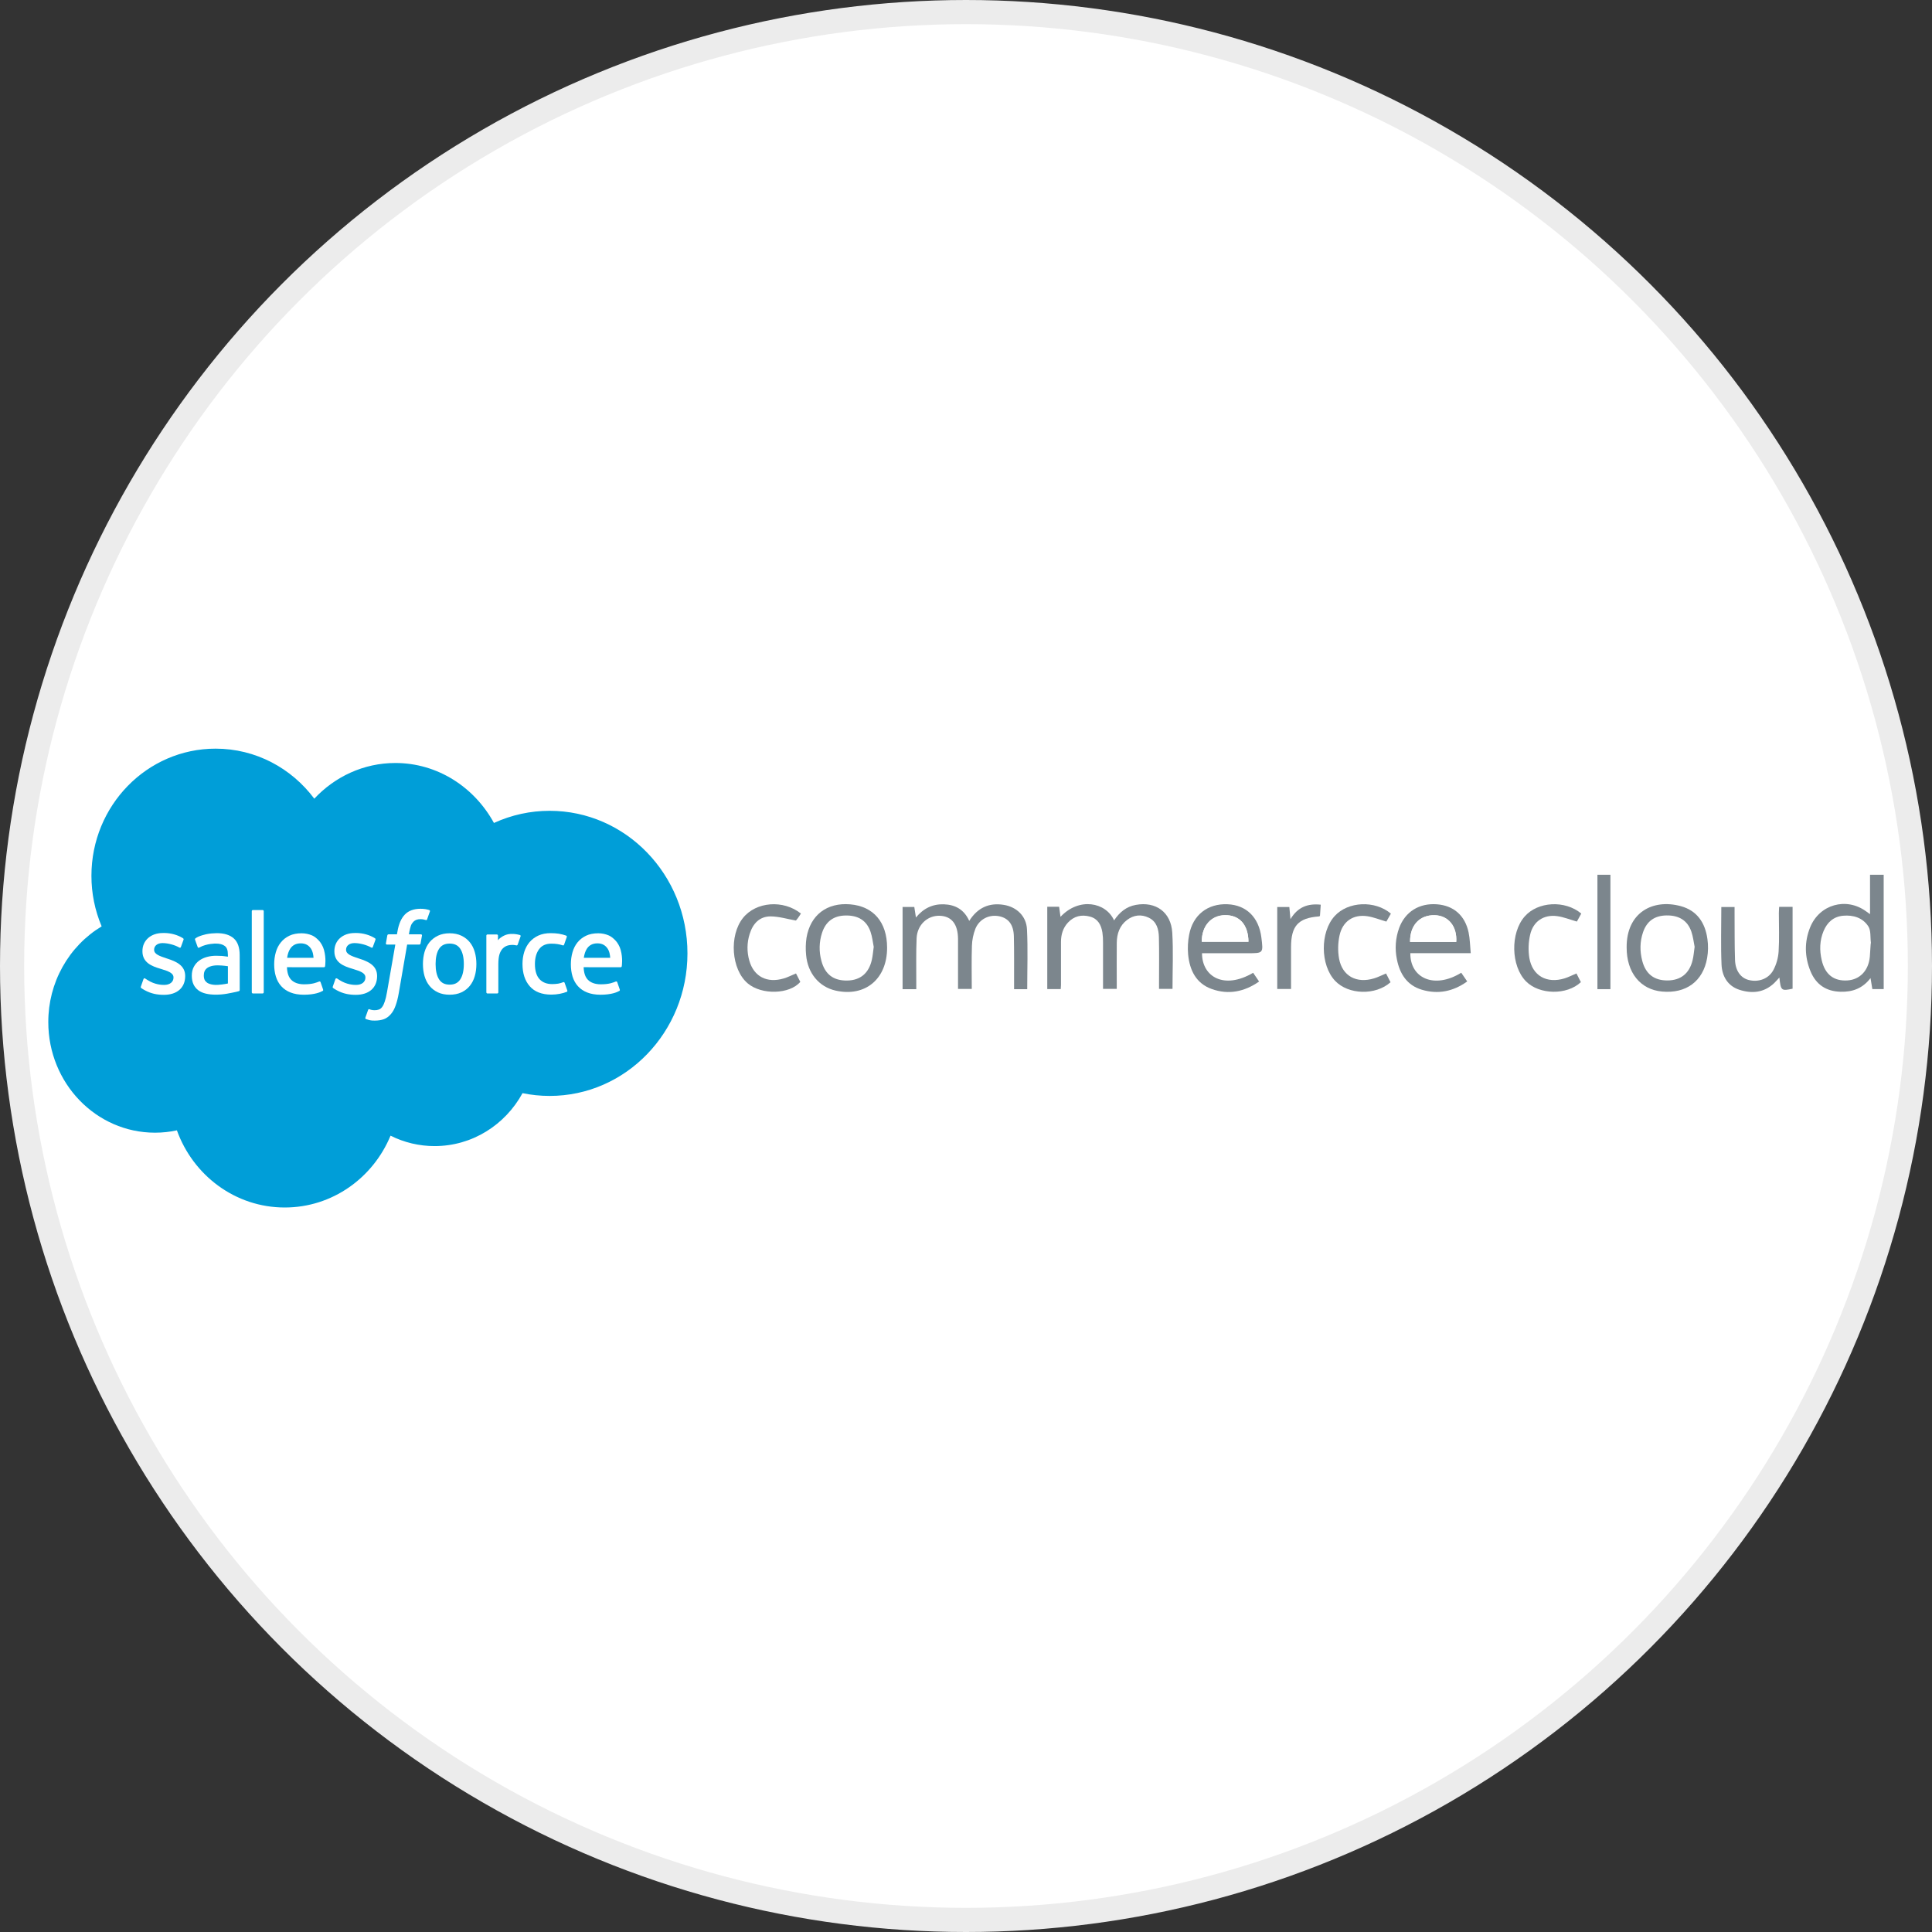 <svg width="100%" height="100%" viewBox="0 0 80 80" fill="none" xmlns="http://www.w3.org/2000/svg">
<rect x="0" y="0" width="80" height="80" fill="#333333" stroke="none"/>
<circle cx="40" cy="40" r="39.5" fill="white" stroke="#ECECEC"/>
<path d="M43.366 37.548V40.956H43.921C43.925 40.893 43.931 40.843 43.931 40.792C43.931 40.195 43.931 39.599 43.931 39.002C43.931 38.703 44.013 38.429 44.216 38.207C44.469 37.933 44.783 37.86 45.134 37.956C45.46 38.045 45.595 38.3 45.646 38.612C45.666 38.75 45.675 38.89 45.672 39.03C45.674 39.668 45.672 40.305 45.672 40.948H46.242V40.67C46.242 40.126 46.238 39.582 46.243 39.039C46.247 38.664 46.364 38.327 46.668 38.096C46.944 37.887 47.257 37.852 47.568 38.002C47.9 38.161 47.98 38.484 47.988 38.817C48.003 39.439 47.993 40.062 47.993 40.684V40.95H48.551C48.551 40.16 48.587 39.388 48.541 38.621C48.49 37.769 47.857 37.321 47.035 37.471C46.636 37.543 46.355 37.779 46.131 38.115C45.794 37.358 44.681 37.143 43.913 37.967C43.893 37.819 43.875 37.687 43.856 37.548H43.366ZM42.536 40.958C42.536 40.118 42.566 39.295 42.525 38.476C42.498 37.93 42.094 37.55 41.562 37.465C40.962 37.369 40.484 37.576 40.134 38.129C39.922 37.66 39.557 37.457 39.081 37.442C38.618 37.428 38.236 37.609 37.928 37.989C37.9 37.818 37.88 37.683 37.859 37.554H37.374V40.956H37.941C37.941 40.849 37.941 40.755 37.941 40.66C37.944 40.055 37.929 39.45 37.956 38.846C37.98 38.291 38.407 37.899 38.914 37.917C39.404 37.934 39.665 38.263 39.67 38.876C39.673 39.227 39.67 39.577 39.67 39.928V40.948H40.241C40.241 40.339 40.227 39.752 40.247 39.165C40.254 38.922 40.303 38.681 40.391 38.455C40.559 38.046 40.974 37.852 41.387 37.94C41.764 38.021 41.973 38.292 41.984 38.773C41.999 39.395 41.991 40.018 41.993 40.641C41.993 40.743 41.993 40.846 41.993 40.959L42.536 40.958ZM77.999 40.956V36.222H77.435V37.856C77.352 37.797 77.312 37.768 77.271 37.738C76.448 37.139 75.337 37.454 74.954 38.404C74.712 39.006 74.724 39.62 74.97 40.219C75.199 40.776 75.623 41.053 76.215 41.068C76.703 41.081 77.124 40.937 77.455 40.503L77.531 40.958L77.999 40.956ZM60.901 39.469C60.87 39.157 60.869 38.875 60.811 38.607C60.661 37.903 60.188 37.496 59.5 37.444C58.766 37.39 58.183 37.754 57.936 38.427C57.785 38.84 57.753 39.288 57.842 39.72C57.961 40.328 58.265 40.8 58.871 40.981C59.54 41.18 60.167 41.061 60.754 40.638L60.507 40.278C59.38 40.972 58.385 40.494 58.399 39.469H60.901ZM49.773 39.471H51.672C52.314 39.471 52.314 39.471 52.23 38.814C52.124 37.982 51.604 37.474 50.828 37.443C50.006 37.41 49.393 37.886 49.24 38.705C49.189 38.971 49.174 39.244 49.197 39.514C49.258 40.175 49.529 40.725 50.181 40.956C50.873 41.2 51.524 41.069 52.137 40.643L51.89 40.281C50.685 40.993 49.771 40.446 49.773 39.471ZM36.734 39.235C36.73 38.185 36.169 37.528 35.206 37.446C34.244 37.365 33.553 37.886 33.395 38.834C33.361 39.068 33.355 39.305 33.379 39.541C33.444 40.3 33.919 40.865 34.599 41.017C35.828 41.294 36.737 40.535 36.734 39.235ZM67.356 39.232C67.354 40.271 67.921 40.977 68.824 41.059C69.816 41.149 70.52 40.636 70.689 39.67C70.733 39.411 70.737 39.147 70.701 38.887C70.609 38.207 70.267 37.703 69.593 37.521C68.439 37.211 67.346 37.788 67.356 39.232ZM73.671 37.551C73.667 37.648 73.66 37.734 73.659 37.82C73.659 38.346 73.682 38.874 73.649 39.398C73.631 39.666 73.557 39.928 73.432 40.164C73.232 40.538 72.807 40.683 72.406 40.578C72.08 40.493 71.859 40.2 71.844 39.755C71.822 39.124 71.83 38.492 71.825 37.861C71.825 37.759 71.825 37.657 71.825 37.559H71.276C71.276 38.367 71.251 39.156 71.285 39.942C71.305 40.425 71.544 40.829 72.022 40.984C72.539 41.152 73.042 41.109 73.465 40.708C73.537 40.639 73.6 40.563 73.68 40.478C73.74 41.024 73.76 41.039 74.227 40.941V37.552L73.671 37.551ZM65.278 40.309C65.098 40.385 64.946 40.465 64.783 40.514C64.05 40.739 63.456 40.411 63.327 39.67C63.276 39.351 63.288 39.025 63.359 38.711C63.482 38.155 63.922 37.862 64.478 37.936C64.743 37.972 64.999 38.078 65.295 38.162L65.478 37.831C64.802 37.263 63.677 37.331 63.135 37.95C62.536 38.635 62.565 40.002 63.191 40.637C63.742 41.196 64.88 41.217 65.461 40.67L65.278 40.309ZM57.594 37.833C56.93 37.272 55.821 37.327 55.269 37.929C54.658 38.596 54.666 39.963 55.285 40.617C55.832 41.194 56.961 41.227 57.579 40.673L57.393 40.31C57.215 40.384 57.062 40.463 56.901 40.513C56.175 40.736 55.584 40.422 55.448 39.698C55.392 39.38 55.399 39.054 55.467 38.739C55.592 38.152 56.036 37.855 56.615 37.94C56.878 37.978 57.132 38.084 57.406 38.163L57.594 37.833ZM32.961 40.309C32.769 40.389 32.615 40.469 32.452 40.518C31.764 40.722 31.219 40.441 31.03 39.785C30.924 39.421 30.929 39.033 31.044 38.672C31.18 38.237 31.462 37.945 31.915 37.947C32.261 37.95 32.606 38.056 32.952 38.118C32.952 38.145 33.096 37.951 33.165 37.829C32.436 37.247 31.31 37.339 30.771 38.008C30.18 38.741 30.28 40.147 30.964 40.723C31.54 41.209 32.701 41.178 33.141 40.659L32.961 40.309ZM66.684 40.959V36.222H66.146V40.959H66.684ZM53.389 37.556H52.888V40.95H53.459C53.459 40.361 53.459 39.793 53.459 39.225C53.459 38.337 53.755 38.01 54.614 37.945C54.629 37.94 54.643 37.934 54.656 37.926C54.666 37.784 54.677 37.632 54.688 37.458C54.153 37.403 53.739 37.551 53.434 38.059C53.416 37.852 53.404 37.715 53.389 37.556Z" fill="white"/>
<path d="M43.365 37.546H43.856C43.875 37.685 43.893 37.817 43.913 37.964C44.681 37.141 45.794 37.356 46.132 38.112C46.355 37.776 46.636 37.54 47.035 37.469C47.856 37.319 48.49 37.767 48.541 38.619C48.587 39.386 48.551 40.158 48.551 40.948H47.993V40.682C47.993 40.059 48.003 39.437 47.988 38.815C47.98 38.483 47.899 38.159 47.568 38C47.257 37.849 46.943 37.885 46.668 38.094C46.363 38.325 46.247 38.662 46.243 39.038C46.238 39.581 46.242 40.125 46.242 40.668V40.947H45.674C45.674 40.304 45.675 39.666 45.674 39.029C45.676 38.889 45.668 38.749 45.648 38.611C45.597 38.298 45.462 38.043 45.136 37.955C44.785 37.859 44.471 37.932 44.218 38.206C44.014 38.427 43.934 38.701 43.933 39.001C43.933 39.598 43.933 40.194 43.933 40.79C43.933 40.841 43.927 40.892 43.923 40.955H43.365V37.546Z" fill="#7C868D"/>
<path d="M42.535 40.961H41.991C41.991 40.848 41.991 40.745 41.991 40.642C41.989 40.02 41.997 39.397 41.982 38.775C41.971 38.293 41.763 38.023 41.385 37.942C40.974 37.853 40.558 38.048 40.389 38.457C40.301 38.683 40.252 38.923 40.245 39.167C40.225 39.753 40.239 40.341 40.239 40.95H39.67V39.931C39.67 39.58 39.672 39.23 39.67 38.879C39.665 38.266 39.404 37.937 38.914 37.92C38.407 37.902 37.98 38.294 37.955 38.849C37.928 39.452 37.944 40.058 37.941 40.663C37.941 40.757 37.941 40.852 37.941 40.959H37.374V37.556H37.859C37.879 37.686 37.9 37.82 37.927 37.992C38.236 37.612 38.619 37.431 39.081 37.445C39.557 37.46 39.922 37.663 40.134 38.132C40.483 37.579 40.964 37.372 41.562 37.468C42.094 37.553 42.498 37.932 42.525 38.479C42.566 39.298 42.535 40.121 42.535 40.961Z" fill="#7C868D"/>
<path d="M78 40.956H77.53L77.454 40.501C77.122 40.934 76.702 41.079 76.213 41.066C75.622 41.05 75.198 40.774 74.969 40.217C74.723 39.618 74.711 39.003 74.953 38.402C75.336 37.45 76.446 37.137 77.27 37.736C77.311 37.766 77.353 37.795 77.434 37.853V36.222H77.999L78 40.956ZM77.47 39.036C77.439 38.807 77.476 38.531 77.363 38.358C77.13 37.999 76.74 37.882 76.322 37.918C75.926 37.953 75.663 38.187 75.51 38.552C75.346 38.945 75.338 39.355 75.434 39.762C75.572 40.356 75.94 40.634 76.503 40.597C77.014 40.563 77.373 40.189 77.426 39.616C77.444 39.426 77.457 39.037 77.47 39.036Z" fill="#7C868D"/>
<path d="M60.9 39.469H58.399C58.385 40.495 59.38 40.972 60.507 40.279L60.754 40.639C60.167 41.061 59.539 41.181 58.871 40.981C58.265 40.8 57.96 40.328 57.842 39.72C57.752 39.288 57.785 38.84 57.935 38.427C58.183 37.754 58.765 37.39 59.499 37.445C60.187 37.496 60.661 37.903 60.811 38.607C60.868 38.876 60.87 39.157 60.9 39.469ZM60.3 39.002C60.342 38.358 59.973 37.908 59.405 37.895C58.782 37.882 58.378 38.317 58.388 39.002H60.3Z" fill="#7C868D"/>
<path d="M49.773 39.471C49.771 40.445 50.685 40.992 51.89 40.281L52.137 40.643C51.524 41.069 50.871 41.199 50.181 40.955C49.529 40.725 49.258 40.175 49.197 39.514C49.174 39.243 49.188 38.971 49.24 38.705C49.394 37.886 50.006 37.409 50.828 37.443C51.604 37.474 52.124 37.982 52.23 38.814C52.313 39.471 52.313 39.471 51.672 39.471H49.773V39.471ZM49.763 38.997H51.696C51.688 38.29 51.324 37.886 50.719 37.895C50.146 37.904 49.758 38.346 49.763 38.997Z" fill="#7C868D"/>
<path d="M36.733 39.236C36.737 40.535 35.828 41.295 34.599 41.018C33.919 40.865 33.444 40.3 33.379 39.541C33.355 39.306 33.361 39.069 33.395 38.835C33.553 37.886 34.244 37.365 35.206 37.447C36.169 37.529 36.73 38.186 36.733 39.236ZM36.18 39.211C36.142 39.024 36.12 38.795 36.047 38.584C35.885 38.113 35.533 37.897 35.004 37.909C34.517 37.919 34.194 38.156 34.04 38.624C33.916 39 33.907 39.406 34.013 39.788C34.16 40.348 34.517 40.613 35.086 40.602C35.625 40.591 35.974 40.301 36.101 39.745C36.138 39.584 36.15 39.417 36.179 39.211H36.18Z" fill="#7C868D"/>
<path d="M67.356 39.231C67.345 37.786 68.439 37.209 69.592 37.52C70.267 37.702 70.608 38.205 70.701 38.885C70.737 39.146 70.733 39.41 70.689 39.669C70.52 40.635 69.816 41.148 68.824 41.058C67.922 40.977 67.353 40.271 67.356 39.231ZM70.171 39.205C70.132 39.016 70.108 38.786 70.035 38.575C69.877 38.118 69.526 37.899 69.012 37.906C68.518 37.911 68.193 38.139 68.035 38.601C67.901 38.992 67.898 39.392 68.003 39.79C68.147 40.337 68.501 40.604 69.054 40.598C69.597 40.593 69.954 40.309 70.086 39.761C70.129 39.594 70.14 39.418 70.171 39.206V39.205Z" fill="#7C868D"/>
<path d="M73.671 37.551H74.227V40.94C73.76 41.039 73.74 41.024 73.68 40.477C73.601 40.563 73.537 40.639 73.465 40.708C73.042 41.109 72.54 41.152 72.023 40.984C71.544 40.829 71.306 40.426 71.285 39.942C71.251 39.156 71.276 38.367 71.276 37.558H71.825C71.825 37.656 71.825 37.757 71.825 37.861C71.83 38.492 71.822 39.124 71.844 39.754C71.859 40.198 72.08 40.493 72.406 40.578C72.807 40.682 73.233 40.539 73.433 40.165C73.557 39.928 73.631 39.667 73.649 39.398C73.682 38.874 73.658 38.348 73.659 37.821C73.659 37.734 73.666 37.648 73.671 37.551Z" fill="#7C868D"/>
<path d="M65.277 40.308L65.461 40.668C64.88 41.215 63.74 41.194 63.189 40.636C62.562 40.001 62.534 38.633 63.134 37.949C63.676 37.329 64.801 37.263 65.477 37.829L65.295 38.16C64.998 38.075 64.742 37.97 64.477 37.935C63.921 37.86 63.481 38.154 63.359 38.709C63.287 39.024 63.277 39.35 63.327 39.669C63.456 40.409 64.05 40.737 64.784 40.513C64.945 40.463 65.098 40.383 65.277 40.308Z" fill="#7C868D"/>
<path d="M57.594 37.832L57.406 38.161C57.132 38.082 56.879 37.977 56.615 37.938C56.036 37.853 55.592 38.15 55.467 38.737C55.399 39.053 55.392 39.379 55.448 39.697C55.584 40.421 56.175 40.734 56.901 40.511C57.062 40.462 57.215 40.383 57.393 40.309L57.579 40.672C56.961 41.226 55.832 41.193 55.285 40.615C54.666 39.962 54.658 38.594 55.269 37.928C55.821 37.325 56.931 37.271 57.594 37.832Z" fill="#7C868D"/>
<path d="M32.961 40.308L33.139 40.657C32.7 41.175 31.539 41.207 30.963 40.721C30.28 40.145 30.18 38.739 30.769 38.006C31.308 37.337 32.434 37.245 33.164 37.828C33.094 37.949 32.951 38.143 32.95 38.116C32.605 38.056 32.259 37.949 31.914 37.946C31.461 37.943 31.178 38.235 31.043 38.671C30.927 39.031 30.923 39.419 31.029 39.783C31.217 40.439 31.762 40.72 32.451 40.516C32.615 40.468 32.769 40.388 32.961 40.308Z" fill="#7C868D"/>
<path d="M66.684 40.959H66.146V36.222H66.684V40.959Z" fill="#7C868D"/>
<path d="M53.389 37.558C53.404 37.718 53.417 37.855 53.435 38.061C53.739 37.554 54.154 37.406 54.689 37.461C54.677 37.635 54.667 37.786 54.657 37.929C54.644 37.937 54.629 37.943 54.615 37.947C53.755 38.012 53.459 38.338 53.459 39.226C53.459 39.794 53.459 40.362 53.459 40.951H52.888V37.558H53.389Z" fill="#7C868D"/>
<path d="M60.3 39.004H58.388C58.378 38.32 58.782 37.885 59.405 37.897C59.974 37.91 60.342 38.36 60.3 39.004Z" fill="white"/>
<path d="M49.763 38.996C49.758 38.345 50.146 37.903 50.719 37.894C51.324 37.885 51.688 38.289 51.696 38.996H49.763Z" fill="white"/>
<path d="M13.014 33.072C13.867 32.16 15.055 31.594 16.37 31.594C18.117 31.594 19.641 32.593 20.453 34.077C21.179 33.744 21.965 33.573 22.76 33.574C25.912 33.574 28.466 36.217 28.466 39.477C28.466 42.737 25.912 45.38 22.76 45.38C22.376 45.38 22 45.341 21.637 45.265C20.922 46.573 19.56 47.457 17.996 47.457C17.364 47.458 16.74 47.31 16.171 47.026C15.447 48.774 13.759 50 11.791 50C9.742 50 7.996 48.67 7.325 46.805C7.032 46.869 6.729 46.902 6.417 46.902C3.978 46.902 2 44.853 2 42.324C1.998 41.523 2.201 40.735 2.589 40.039C2.976 39.344 3.535 38.764 4.209 38.359C3.929 37.698 3.785 36.985 3.786 36.265C3.786 33.357 6.088 31 8.927 31C10.593 31 12.075 31.813 13.014 33.072" fill="#009ED8"/>
<path d="M5.834 40.849C5.817 40.894 5.84 40.903 5.845 40.911C5.895 40.948 5.945 40.974 5.996 41.004C6.266 41.151 6.521 41.194 6.788 41.194C7.331 41.194 7.668 40.898 7.668 40.421V40.412C7.668 39.971 7.287 39.811 6.93 39.695L6.884 39.68C6.615 39.59 6.382 39.513 6.382 39.331V39.321C6.382 39.166 6.518 39.051 6.728 39.051C6.962 39.051 7.24 39.131 7.418 39.232C7.418 39.232 7.471 39.267 7.49 39.215C7.501 39.187 7.591 38.937 7.601 38.91C7.611 38.881 7.593 38.859 7.574 38.848C7.37 38.72 7.088 38.633 6.796 38.633L6.742 38.634C6.245 38.634 5.898 38.941 5.898 39.383V39.392C5.898 39.857 6.281 40.008 6.639 40.113L6.697 40.131C6.958 40.214 7.184 40.284 7.184 40.473V40.483C7.184 40.655 7.037 40.783 6.801 40.783C6.71 40.783 6.418 40.781 6.102 40.577C6.064 40.554 6.042 40.537 6.012 40.519C5.997 40.509 5.958 40.492 5.941 40.544L5.834 40.849Z" fill="white"/>
<path d="M13.781 40.849C13.765 40.894 13.787 40.903 13.793 40.911C13.842 40.948 13.893 40.974 13.944 41.004C14.213 41.151 14.468 41.194 14.735 41.194C15.278 41.194 15.615 40.898 15.615 40.421V40.412C15.615 39.971 15.235 39.811 14.877 39.695L14.831 39.68C14.562 39.59 14.33 39.513 14.33 39.331V39.321C14.33 39.166 14.465 39.051 14.676 39.051C14.909 39.051 15.187 39.131 15.366 39.232C15.366 39.232 15.418 39.267 15.437 39.215C15.448 39.187 15.538 38.937 15.548 38.91C15.558 38.881 15.54 38.859 15.521 38.848C15.318 38.72 15.035 38.633 14.744 38.633L14.689 38.634C14.192 38.634 13.846 38.941 13.846 39.383V39.392C13.846 39.857 14.228 40.008 14.587 40.113L14.644 40.131C14.906 40.214 15.131 40.284 15.131 40.473V40.483C15.131 40.655 14.985 40.783 14.748 40.783C14.657 40.783 14.365 40.781 14.049 40.577C14.011 40.554 13.988 40.538 13.96 40.519C13.95 40.513 13.904 40.494 13.888 40.544L13.781 40.849Z" fill="white"/>
<path d="M19.206 39.919C19.206 40.189 19.157 40.401 19.061 40.551C18.965 40.7 18.821 40.772 18.619 40.772C18.418 40.772 18.274 40.7 18.18 40.551C18.085 40.402 18.037 40.189 18.037 39.919C18.037 39.65 18.085 39.438 18.18 39.29C18.274 39.143 18.418 39.072 18.619 39.072C18.821 39.072 18.965 39.143 19.061 39.29C19.157 39.438 19.206 39.65 19.206 39.919ZM19.659 39.42C19.615 39.266 19.546 39.13 19.453 39.016C19.361 38.903 19.244 38.811 19.105 38.745C18.967 38.679 18.803 38.645 18.619 38.645C18.436 38.645 18.272 38.679 18.134 38.745C17.995 38.811 17.878 38.903 17.785 39.016C17.693 39.13 17.624 39.266 17.579 39.42C17.535 39.573 17.513 39.741 17.513 39.919C17.513 40.098 17.535 40.266 17.579 40.419C17.624 40.573 17.693 40.709 17.786 40.823C17.878 40.936 17.995 41.027 18.134 41.092C18.272 41.157 18.436 41.189 18.619 41.189C18.803 41.189 18.966 41.156 19.105 41.092C19.243 41.027 19.361 40.937 19.453 40.823C19.546 40.709 19.615 40.573 19.659 40.419C19.704 40.266 19.726 40.097 19.726 39.919C19.726 39.742 19.704 39.573 19.659 39.42Z" fill="white"/>
<path d="M23.38 40.697C23.365 40.652 23.323 40.669 23.323 40.669C23.256 40.695 23.186 40.719 23.112 40.731C23.029 40.743 22.946 40.749 22.863 40.749C22.644 40.749 22.47 40.682 22.345 40.55C22.22 40.417 22.149 40.204 22.15 39.914C22.151 39.651 22.213 39.453 22.324 39.302C22.435 39.152 22.603 39.075 22.827 39.075C23.014 39.075 23.157 39.097 23.306 39.146C23.306 39.146 23.342 39.162 23.359 39.114C23.398 39.001 23.428 38.92 23.47 38.796C23.482 38.761 23.453 38.746 23.442 38.741C23.383 38.718 23.244 38.679 23.14 38.663C23.042 38.648 22.927 38.64 22.799 38.64C22.609 38.64 22.439 38.673 22.294 38.739C22.149 38.805 22.027 38.897 21.929 39.01C21.832 39.124 21.758 39.26 21.709 39.414C21.66 39.568 21.635 39.736 21.635 39.914C21.635 40.3 21.736 40.612 21.937 40.84C22.137 41.069 22.439 41.185 22.831 41.185C23.063 41.185 23.302 41.137 23.473 41.068C23.473 41.068 23.506 41.051 23.491 41.012L23.38 40.697Z" fill="white"/>
<path d="M24.174 39.661C24.196 39.512 24.236 39.387 24.298 39.29C24.392 39.143 24.535 39.062 24.737 39.062C24.938 39.062 25.071 39.143 25.167 39.29C25.23 39.387 25.257 39.517 25.268 39.661H24.174ZM25.7 39.332C25.662 39.183 25.566 39.033 25.504 38.964C25.405 38.855 25.308 38.779 25.212 38.736C25.073 38.676 24.924 38.645 24.773 38.645C24.581 38.645 24.408 38.678 24.267 38.746C24.125 38.814 24.006 38.907 23.913 39.023C23.82 39.138 23.75 39.275 23.706 39.431C23.661 39.586 23.638 39.755 23.638 39.933C23.638 40.114 23.662 40.283 23.708 40.435C23.755 40.589 23.829 40.723 23.93 40.835C24.031 40.948 24.161 41.036 24.316 41.097C24.47 41.158 24.657 41.19 24.873 41.19C25.316 41.188 25.549 41.087 25.645 41.032C25.662 41.023 25.678 41.006 25.658 40.957L25.558 40.669C25.543 40.626 25.5 40.642 25.5 40.642C25.39 40.684 25.235 40.759 24.871 40.758C24.633 40.757 24.456 40.685 24.346 40.573C24.232 40.458 24.177 40.288 24.167 40.05L25.701 40.051C25.701 40.051 25.741 40.05 25.746 40.01C25.747 39.993 25.799 39.687 25.7 39.332Z" fill="white"/>
<path d="M11.889 39.661C11.911 39.512 11.951 39.387 12.014 39.29C12.107 39.143 12.251 39.062 12.452 39.062C12.653 39.062 12.786 39.143 12.882 39.29C12.945 39.387 12.973 39.517 12.983 39.661H11.889ZM13.415 39.332C13.376 39.183 13.281 39.033 13.219 38.964C13.12 38.855 13.024 38.779 12.928 38.736C12.789 38.676 12.639 38.645 12.488 38.645C12.297 38.645 12.123 38.678 11.982 38.746C11.84 38.814 11.722 38.907 11.629 39.023C11.535 39.138 11.465 39.275 11.421 39.431C11.376 39.586 11.353 39.755 11.353 39.933C11.353 40.114 11.377 40.283 11.423 40.435C11.47 40.589 11.544 40.723 11.645 40.835C11.746 40.948 11.876 41.036 12.031 41.097C12.185 41.158 12.373 41.19 12.588 41.19C13.031 41.188 13.264 41.087 13.361 41.032C13.377 41.023 13.394 41.006 13.373 40.957L13.274 40.669C13.258 40.626 13.216 40.642 13.216 40.642C13.106 40.684 12.95 40.759 12.585 40.758C12.348 40.757 12.171 40.685 12.061 40.573C11.947 40.458 11.892 40.288 11.882 40.05L13.416 40.051C13.416 40.051 13.457 40.05 13.461 40.01C13.462 39.993 13.514 39.687 13.415 39.332Z" fill="white"/>
<path d="M8.573 40.689C8.513 40.64 8.505 40.627 8.485 40.596C8.455 40.547 8.439 40.478 8.439 40.391C8.439 40.253 8.484 40.153 8.576 40.086C8.575 40.087 8.708 39.968 9.021 39.973C9.241 39.976 9.437 40.009 9.437 40.009V40.724H9.437C9.437 40.724 9.243 40.767 9.023 40.781C8.711 40.8 8.572 40.688 8.573 40.689ZM9.184 39.583C9.122 39.579 9.041 39.576 8.944 39.576C8.813 39.576 8.686 39.593 8.567 39.626C8.447 39.659 8.339 39.71 8.246 39.778C8.154 39.846 8.077 39.935 8.024 40.038C7.969 40.141 7.942 40.263 7.942 40.4C7.942 40.539 7.965 40.66 8.012 40.76C8.058 40.857 8.126 40.942 8.212 41.005C8.297 41.069 8.403 41.116 8.525 41.144C8.645 41.172 8.781 41.187 8.931 41.187C9.088 41.187 9.245 41.174 9.397 41.147C9.526 41.124 9.655 41.099 9.783 41.07C9.834 41.058 9.891 41.042 9.891 41.042C9.929 41.032 9.926 40.991 9.926 40.991L9.925 39.552C9.925 39.236 9.843 39.002 9.681 38.858C9.52 38.713 9.283 38.64 8.976 38.64C8.861 38.64 8.676 38.656 8.566 38.679C8.566 38.679 8.23 38.745 8.092 38.856C8.092 38.856 8.062 38.875 8.079 38.919L8.187 39.218C8.201 39.256 8.237 39.243 8.237 39.243C8.237 39.243 8.249 39.239 8.263 39.23C8.558 39.066 8.931 39.071 8.931 39.071C9.097 39.071 9.224 39.105 9.31 39.173C9.394 39.238 9.437 39.338 9.437 39.547V39.614C9.305 39.594 9.184 39.583 9.184 39.583Z" fill="white"/>
<path d="M21.556 38.775C21.558 38.769 21.559 38.764 21.559 38.758C21.559 38.752 21.558 38.747 21.556 38.741C21.554 38.736 21.55 38.731 21.546 38.727C21.542 38.723 21.538 38.72 21.532 38.718C21.506 38.708 21.376 38.679 21.275 38.673C21.083 38.661 20.976 38.694 20.88 38.738C20.785 38.782 20.679 38.853 20.62 38.934V38.743C20.62 38.716 20.602 38.695 20.576 38.695H20.183C20.157 38.695 20.139 38.716 20.139 38.743V41.09C20.139 41.116 20.16 41.138 20.186 41.138H20.588C20.601 41.138 20.613 41.133 20.621 41.124C20.63 41.115 20.635 41.102 20.635 41.09V39.917C20.635 39.76 20.652 39.603 20.686 39.504C20.719 39.407 20.764 39.329 20.82 39.273C20.873 39.219 20.939 39.179 21.01 39.156C21.081 39.133 21.16 39.126 21.216 39.126C21.296 39.126 21.384 39.147 21.384 39.147C21.414 39.151 21.43 39.132 21.44 39.105C21.466 39.033 21.541 38.818 21.555 38.775" fill="white"/>
<path d="M17.774 37.683C17.724 37.668 17.673 37.655 17.622 37.646C17.553 37.635 17.483 37.629 17.414 37.63C17.136 37.63 16.918 37.71 16.764 37.869C16.611 38.027 16.508 38.267 16.456 38.583L16.437 38.689H16.088C16.088 38.689 16.046 38.688 16.037 38.735L15.98 39.062C15.976 39.093 15.989 39.113 16.03 39.113H16.369L16.025 41.082C15.998 41.24 15.967 41.371 15.933 41.47C15.9 41.567 15.867 41.64 15.826 41.694C15.787 41.745 15.75 41.782 15.686 41.804C15.633 41.823 15.572 41.831 15.505 41.831C15.468 41.831 15.419 41.825 15.382 41.817C15.354 41.812 15.326 41.802 15.299 41.79C15.299 41.79 15.26 41.774 15.244 41.815C15.232 41.849 15.141 42.103 15.13 42.135C15.12 42.166 15.135 42.19 15.154 42.198C15.199 42.214 15.233 42.225 15.294 42.24C15.379 42.26 15.451 42.261 15.519 42.261C15.66 42.261 15.789 42.241 15.896 42.202C16.003 42.162 16.096 42.093 16.179 41.999C16.268 41.898 16.325 41.792 16.378 41.647C16.431 41.504 16.477 41.326 16.513 41.118L16.859 39.113H17.364C17.364 39.113 17.407 39.114 17.415 39.067L17.473 38.74C17.476 38.708 17.463 38.689 17.422 38.689H16.932C16.934 38.678 16.957 38.501 17.013 38.334C17.037 38.263 17.082 38.206 17.12 38.166C17.156 38.129 17.2 38.101 17.249 38.084C17.298 38.068 17.353 38.06 17.414 38.06C17.46 38.06 17.505 38.066 17.54 38.073C17.587 38.084 17.606 38.089 17.618 38.093C17.668 38.108 17.675 38.093 17.685 38.068L17.802 37.738C17.814 37.703 17.784 37.688 17.774 37.683Z" fill="white"/>
<path d="M10.921 41.089C10.921 41.115 10.902 41.136 10.877 41.136H10.47C10.444 41.136 10.426 41.115 10.426 41.089V37.731C10.426 37.704 10.444 37.683 10.47 37.683H10.877C10.902 37.683 10.921 37.704 10.921 37.731V41.089Z" fill="white"/>
</svg>
